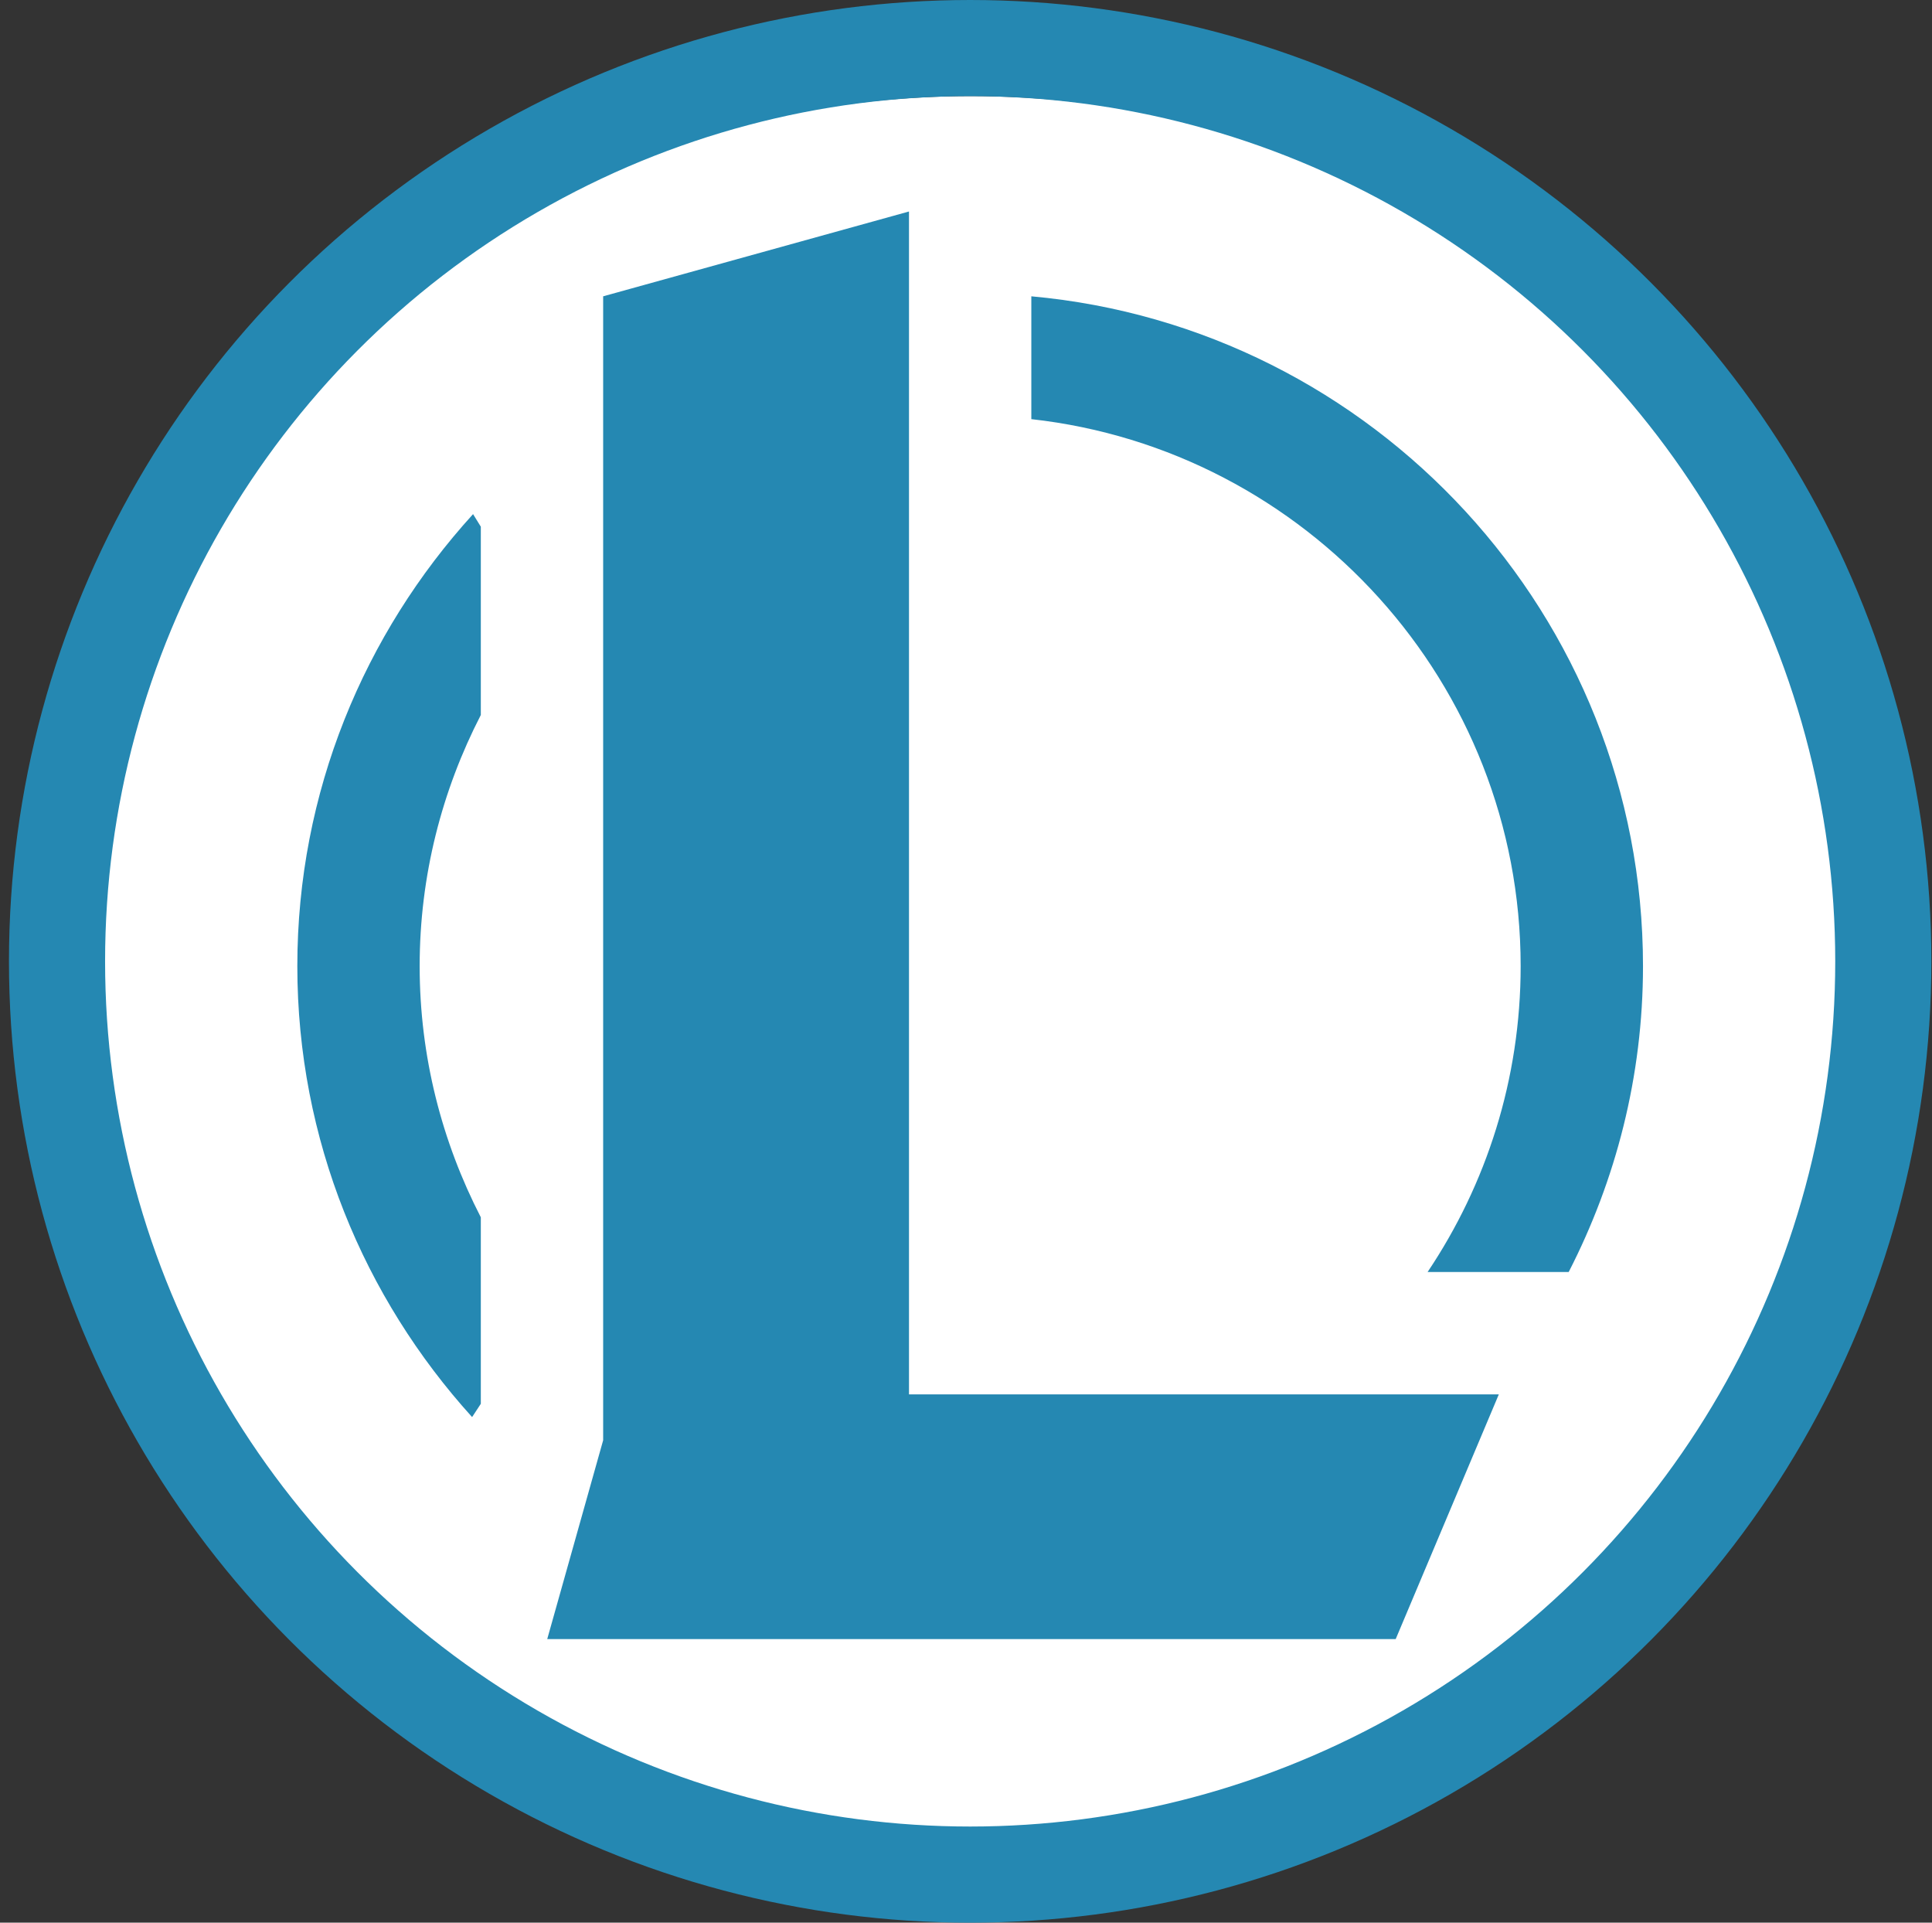 <svg width="201" height="200" viewBox="0 0 201 200" fill="none" xmlns="http://www.w3.org/2000/svg">
<rect x="0" y="0" width="201" height="200" fill="#333333" stroke="none"/>
<path d="M196 103.5C196 155.139 153.467 197 101 197C48.533 197 6 155.139 6 103.5C6 51.861 48.533 10 101 10C153.467 10 196 51.861 196 103.5Z" fill="white"/>
<path d="M62.751 30.823V51.182V149.818L56.933 170.5H145.205L155.933 145.046H94.569V22L62.751 30.823ZM107.296 30.823V43.6C135.888 46.776 158.205 71.068 158.205 100.5C158.205 112.266 154.632 123.212 148.523 132.318H163.202C168.108 122.76 170.933 111.961 170.933 100.5C170.933 64.049 142.92 34.05 107.296 30.823ZM49.216 53.481C37.895 65.922 30.933 82.395 30.933 100.5C30.933 118.554 37.859 134.979 49.116 147.407L50.023 146.027V126.626C45.983 118.779 43.66 109.912 43.66 100.5C43.66 91.088 45.983 82.221 50.023 74.374V54.786L49.216 53.481Z" fill="#2588B2"/>
<circle cx="100.933" cy="100" r="95" stroke="#2588B2" stroke-width="10"/>
</svg>
